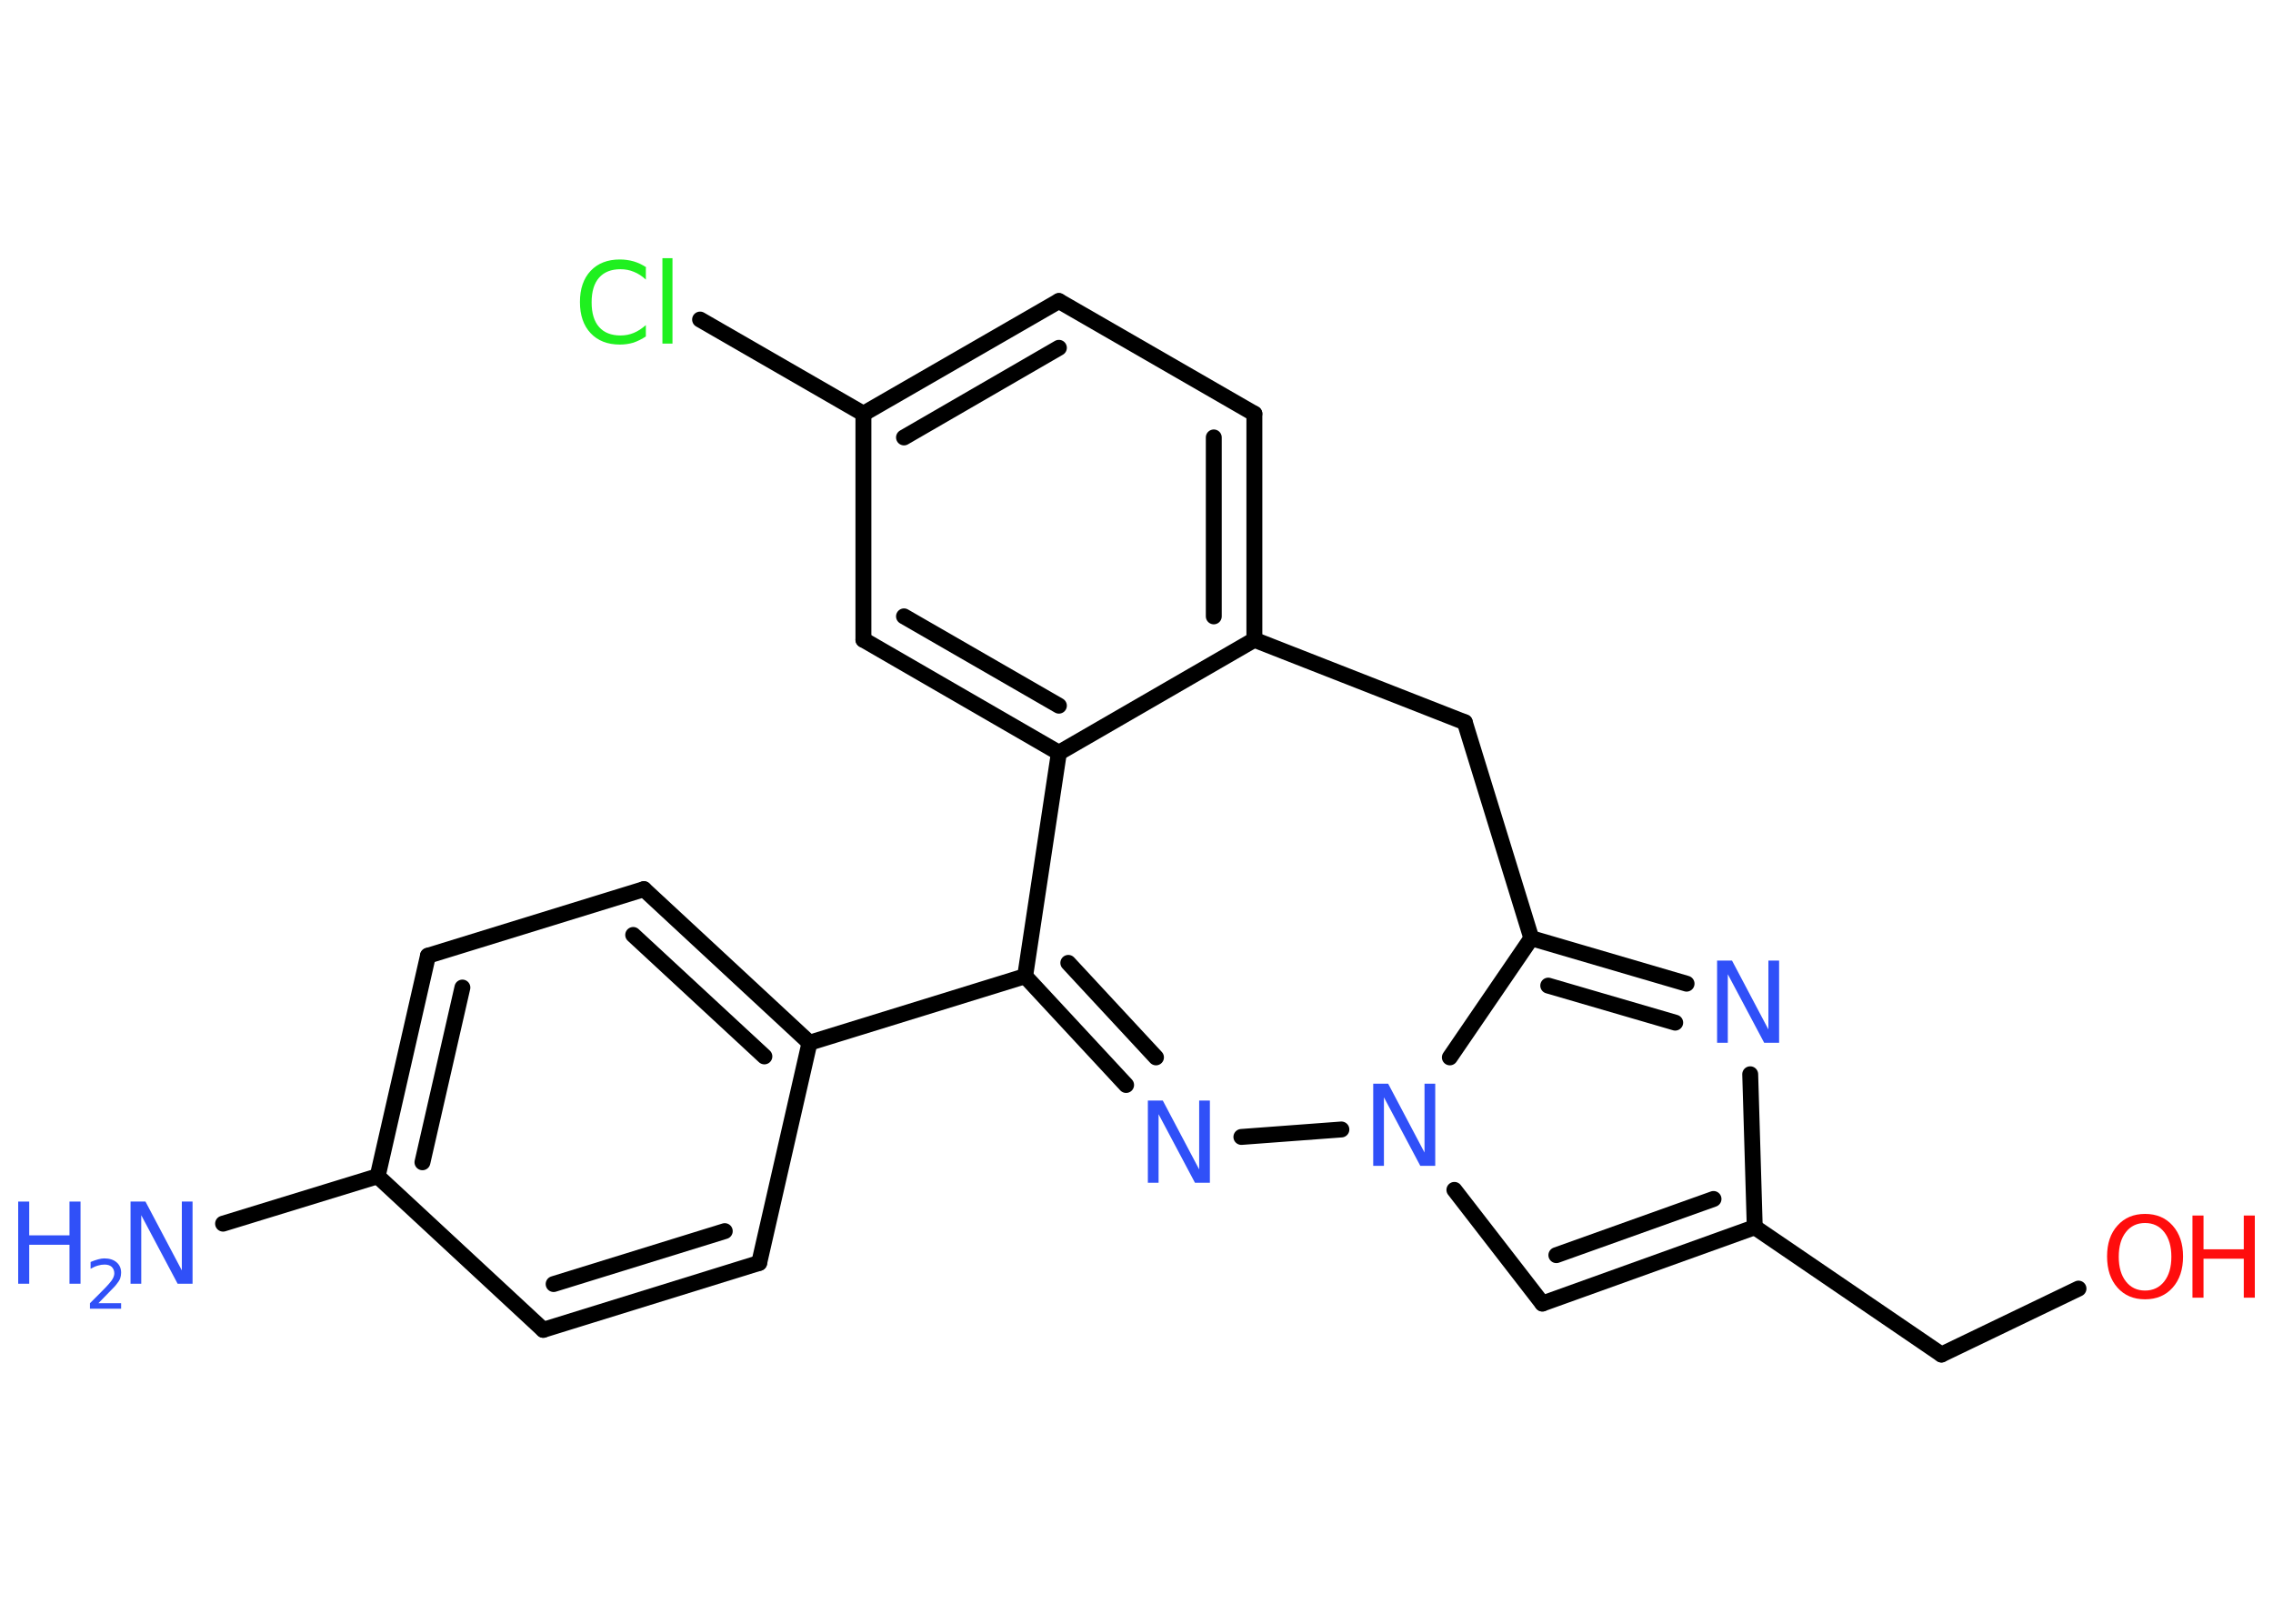 <?xml version='1.0' encoding='UTF-8'?>
<!DOCTYPE svg PUBLIC "-//W3C//DTD SVG 1.1//EN" "http://www.w3.org/Graphics/SVG/1.1/DTD/svg11.dtd">
<svg version='1.2' xmlns='http://www.w3.org/2000/svg' xmlns:xlink='http://www.w3.org/1999/xlink' width='70.0mm' height='50.0mm' viewBox='0 0 70.0 50.0'>
  <desc>Generated by the Chemistry Development Kit (http://github.com/cdk)</desc>
  <g stroke-linecap='round' stroke-linejoin='round' stroke='#000000' stroke-width='.49' fill='#3050F8'>
    <rect x='.0' y='.0' width='70.0' height='50.0' fill='#FFFFFF' stroke='none'/>
    <g id='mol1' class='mol'>
      <line id='mol1bnd1' class='bond' x1='6.87' y1='37.68' x2='11.63' y2='36.22'/>
      <g id='mol1bnd2' class='bond'>
        <line x1='13.18' y1='29.43' x2='11.63' y2='36.22'/>
        <line x1='14.24' y1='30.41' x2='13.01' y2='35.79'/>
      </g>
      <line id='mol1bnd3' class='bond' x1='13.18' y1='29.43' x2='19.83' y2='27.38'/>
      <g id='mol1bnd4' class='bond'>
        <line x1='24.93' y1='32.11' x2='19.83' y2='27.38'/>
        <line x1='23.54' y1='32.53' x2='19.5' y2='28.79'/>
      </g>
      <line id='mol1bnd5' class='bond' x1='24.93' y1='32.11' x2='31.57' y2='30.06'/>
      <g id='mol1bnd6' class='bond'>
        <line x1='31.57' y1='30.06' x2='34.68' y2='33.41'/>
        <line x1='32.9' y1='29.65' x2='35.6' y2='32.56'/>
      </g>
      <line id='mol1bnd7' class='bond' x1='38.23' y1='35.01' x2='41.31' y2='34.78'/>
      <line id='mol1bnd8' class='bond' x1='44.79' y1='36.64' x2='47.5' y2='40.14'/>
      <g id='mol1bnd9' class='bond'>
        <line x1='47.5' y1='40.14' x2='54.04' y2='37.79'/>
        <line x1='47.93' y1='38.65' x2='52.77' y2='36.92'/>
      </g>
      <line id='mol1bnd10' class='bond' x1='54.04' y1='37.79' x2='59.79' y2='41.71'/>
      <line id='mol1bnd11' class='bond' x1='59.79' y1='41.71' x2='64.01' y2='39.68'/>
      <line id='mol1bnd12' class='bond' x1='54.04' y1='37.79' x2='53.9' y2='33.08'/>
      <g id='mol1bnd13' class='bond'>
        <line x1='51.94' y1='30.29' x2='47.16' y2='28.89'/>
        <line x1='51.59' y1='31.49' x2='47.68' y2='30.35'/>
      </g>
      <line id='mol1bnd14' class='bond' x1='44.65' y1='32.56' x2='47.16' y2='28.89'/>
      <line id='mol1bnd15' class='bond' x1='47.16' y1='28.89' x2='45.11' y2='22.24'/>
      <line id='mol1bnd16' class='bond' x1='45.11' y1='22.24' x2='38.63' y2='19.7'/>
      <g id='mol1bnd17' class='bond'>
        <line x1='38.63' y1='19.7' x2='38.63' y2='12.74'/>
        <line x1='37.38' y1='18.98' x2='37.38' y2='13.47'/>
      </g>
      <line id='mol1bnd18' class='bond' x1='38.63' y1='12.74' x2='32.61' y2='9.27'/>
      <g id='mol1bnd19' class='bond'>
        <line x1='32.61' y1='9.27' x2='26.59' y2='12.74'/>
        <line x1='32.61' y1='10.71' x2='27.84' y2='13.47'/>
      </g>
      <line id='mol1bnd20' class='bond' x1='26.59' y1='12.74' x2='21.56' y2='9.84'/>
      <line id='mol1bnd21' class='bond' x1='26.59' y1='12.74' x2='26.59' y2='19.7'/>
      <g id='mol1bnd22' class='bond'>
        <line x1='26.59' y1='19.7' x2='32.61' y2='23.18'/>
        <line x1='27.84' y1='18.98' x2='32.61' y2='21.73'/>
      </g>
      <line id='mol1bnd23' class='bond' x1='38.63' y1='19.7' x2='32.61' y2='23.18'/>
      <line id='mol1bnd24' class='bond' x1='31.57' y1='30.06' x2='32.61' y2='23.18'/>
      <line id='mol1bnd25' class='bond' x1='24.93' y1='32.11' x2='23.38' y2='38.89'/>
      <g id='mol1bnd26' class='bond'>
        <line x1='16.73' y1='40.95' x2='23.38' y2='38.89'/>
        <line x1='17.05' y1='39.54' x2='22.32' y2='37.91'/>
      </g>
      <line id='mol1bnd27' class='bond' x1='11.63' y1='36.22' x2='16.73' y2='40.95'/>
      <g id='mol1atm1' class='atom'>
        <path d='M4.02 37.0h.46l1.12 2.12v-2.12h.33v2.53h-.46l-1.12 -2.11v2.11h-.33v-2.53z' stroke='none'/>
        <path d='M.56 37.0h.34v1.04h1.24v-1.04h.34v2.53h-.34v-1.2h-1.24v1.2h-.34v-2.53z' stroke='none'/>
        <path d='M3.02 40.13h.71v.17h-.96v-.17q.12 -.12 .32 -.32q.2 -.2 .25 -.26q.1 -.11 .14 -.19q.04 -.08 .04 -.15q.0 -.12 -.08 -.2q-.08 -.07 -.22 -.07q-.1 .0 -.2 .03q-.11 .03 -.23 .1v-.21q.12 -.05 .23 -.08q.11 -.03 .19 -.03q.24 .0 .38 .12q.14 .12 .14 .32q.0 .09 -.03 .18q-.03 .08 -.13 .2q-.02 .03 -.16 .17q-.14 .14 -.38 .39z' stroke='none'/>
      </g>
      <path id='mol1atm7' class='atom' d='M35.35 33.89h.46l1.12 2.12v-2.12h.33v2.53h-.46l-1.12 -2.11v2.11h-.33v-2.53z' stroke='none'/>
      <path id='mol1atm8' class='atom' d='M42.29 33.37h.46l1.12 2.12v-2.12h.33v2.53h-.46l-1.12 -2.11v2.11h-.33v-2.53z' stroke='none'/>
      <g id='mol1atm12' class='atom'>
        <path d='M66.06 37.66q-.37 .0 -.59 .28q-.22 .28 -.22 .76q.0 .48 .22 .76q.22 .28 .59 .28q.37 .0 .59 -.28q.22 -.28 .22 -.76q.0 -.48 -.22 -.76q-.22 -.28 -.59 -.28zM66.06 37.38q.53 .0 .85 .36q.32 .36 .32 .95q.0 .6 -.32 .96q-.32 .36 -.85 .36q-.53 .0 -.85 -.36q-.32 -.36 -.32 -.96q.0 -.6 .32 -.95q.32 -.36 .85 -.36z' stroke='none' fill='#FF0D0D'/>
        <path d='M67.52 37.43h.34v1.04h1.24v-1.04h.34v2.53h-.34v-1.2h-1.24v1.2h-.34v-2.53z' stroke='none' fill='#FF0D0D'/>
      </g>
      <path id='mol1atm13' class='atom' d='M52.88 29.58h.46l1.12 2.12v-2.12h.33v2.53h-.46l-1.12 -2.11v2.11h-.33v-2.53z' stroke='none'/>
      <path id='mol1atm20' class='atom' d='M19.89 8.25v.36q-.17 -.16 -.37 -.24q-.19 -.08 -.41 -.08q-.43 .0 -.66 .26q-.23 .26 -.23 .76q.0 .5 .23 .76q.23 .26 .66 .26q.22 .0 .41 -.08q.19 -.08 .37 -.24v.35q-.18 .12 -.38 .19q-.2 .06 -.42 .06q-.57 .0 -.9 -.35q-.33 -.35 -.33 -.96q.0 -.61 .33 -.96q.33 -.35 .9 -.35q.22 .0 .43 .06q.2 .06 .38 .18zM20.4 7.95h.31v2.63h-.31v-2.63z' stroke='none' fill='#1FF01F'/>
    </g>
  </g>
</svg>
